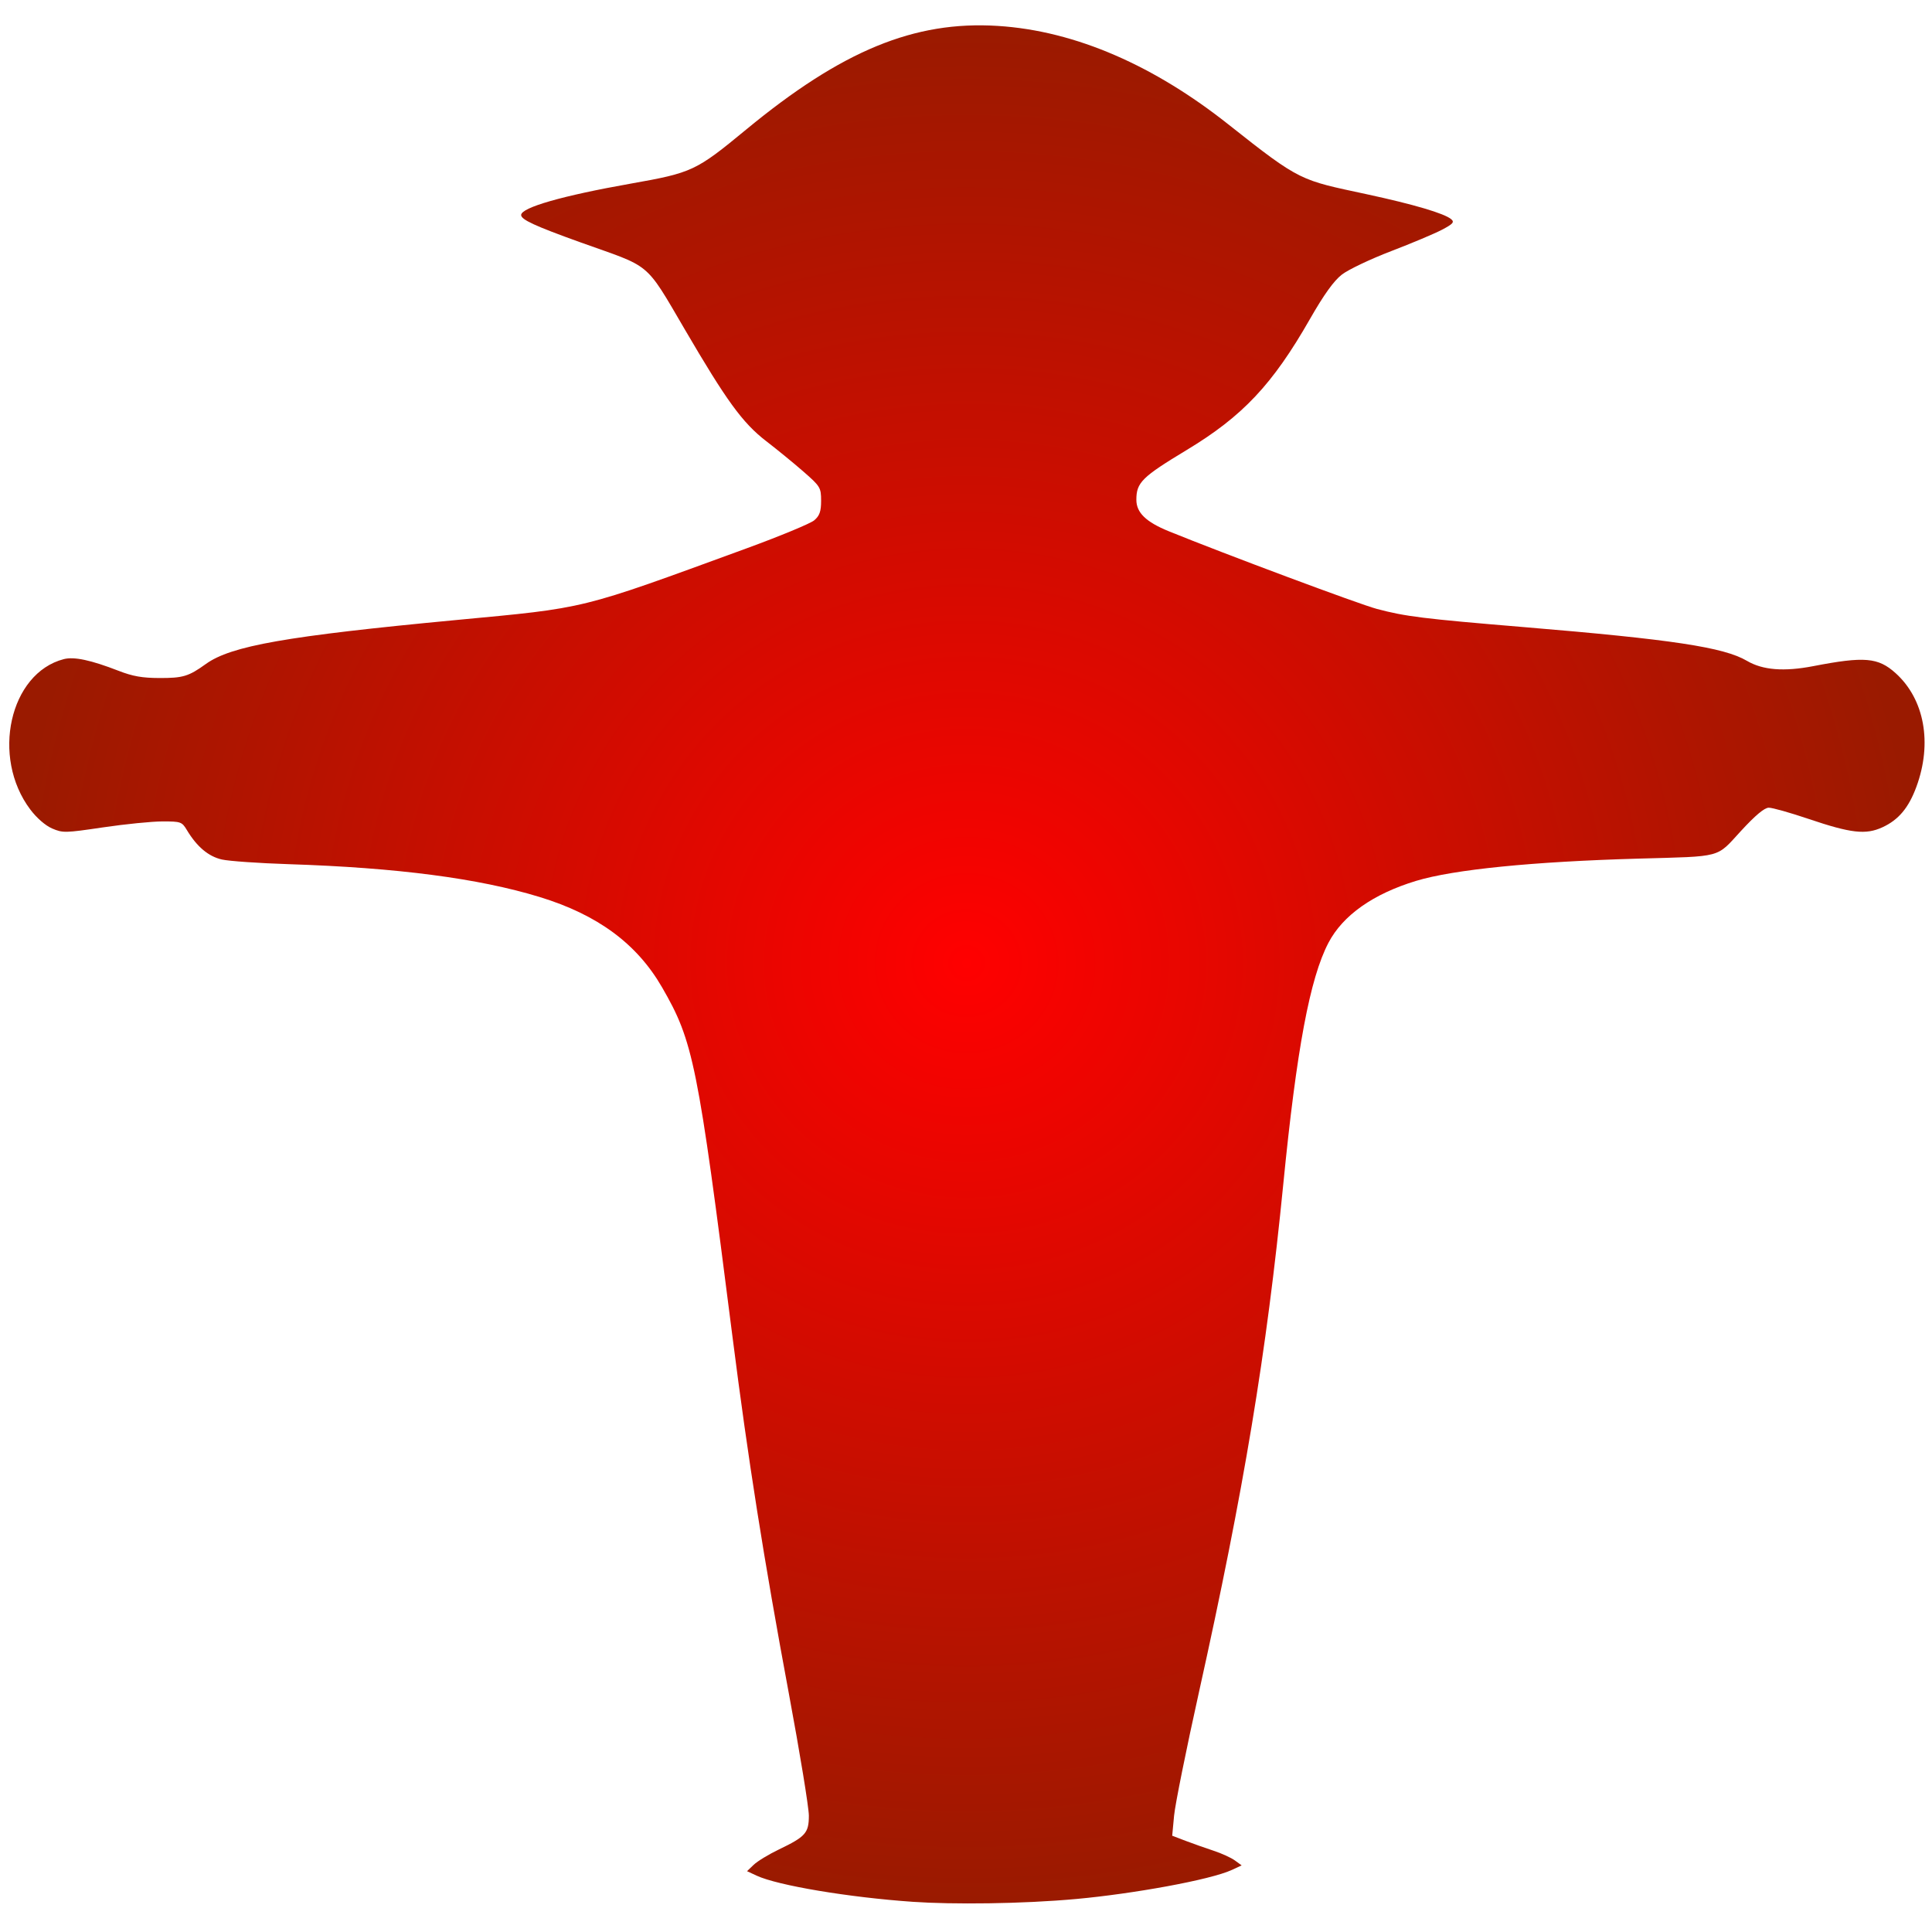 <?xml version="1.0" encoding="UTF-8" standalone="no"?>
<!-- Created with Inkscape (http://www.inkscape.org/) -->
<svg
   xmlns:dc="http://purl.org/dc/elements/1.1/"
   xmlns:cc="http://creativecommons.org/ns#"
   xmlns:rdf="http://www.w3.org/1999/02/22-rdf-syntax-ns#"
   xmlns:svg="http://www.w3.org/2000/svg"
   xmlns="http://www.w3.org/2000/svg"
   xmlns:xlink="http://www.w3.org/1999/xlink"
   xmlns:sodipodi="http://sodipodi.sourceforge.net/DTD/sodipodi-0.dtd"
   xmlns:inkscape="http://www.inkscape.org/namespaces/inkscape"
   height="48"
   id="svg2"
   inkscape:version="0.46"
   sodipodi:docbase="/home/matthew/media/image/my_pictures/svg"
   sodipodi:docname="stopped.svg"
   sodipodi:version="0.32"
   width="48"
   inkscape:output_extension="org.inkscape.output.svg.inkscape"
   version="1.0">
  <defs
     id="defs4">
    <inkscape:perspective
       sodipodi:type="inkscape:persp3d"
       inkscape:vp_x="0 : 186.02362 : 1"
       inkscape:vp_y="0 : 1000 : 0"
       inkscape:vp_z="524.40942 : 186.02362 : 1"
       inkscape:persp3d-origin="262.20471 : 124.01575 : 1"
       id="perspective36" />
    <radialGradient
       cx="298.125"
       cy="350.824"
       fx="298.125"
       fy="350.824"
       gradientTransform="matrix(1,0,0,1.113,0,-39.613)"
       gradientUnits="userSpaceOnUse"
       id="radialGradient3548"
       inkscape:collect="always"
       r="340.963"
       xlink:href="#linearGradient3528" />
    <radialGradient
       cx="298.125"
       cy="350.824"
       fx="298.125"
       fy="350.824"
       gradientTransform="matrix(1,0,0,1.113,0,-39.613)"
       gradientUnits="userSpaceOnUse"
       id="radialGradient3546"
       inkscape:collect="always"
       r="340.963"
       xlink:href="#linearGradient3528" />
    <radialGradient
       cx="298.125"
       cy="350.824"
       fx="298.125"
       fy="350.824"
       gradientTransform="matrix(1,0,0,1.113,0,-39.613)"
       gradientUnits="userSpaceOnUse"
       id="radialGradient3544"
       inkscape:collect="always"
       r="340.963"
       xlink:href="#linearGradient3528" />
    <radialGradient
       cx="298.125"
       cy="350.824"
       fx="298.125"
       fy="350.824"
       gradientTransform="matrix(1,0,0,1.113,0,-39.613)"
       gradientUnits="userSpaceOnUse"
       id="radialGradient3542"
       inkscape:collect="always"
       r="340.963"
       xlink:href="#linearGradient3528" />
    <radialGradient
       cx="298.125"
       cy="350.824"
       fx="298.125"
       fy="350.824"
       gradientTransform="matrix(1,0,0,1.113,0,-39.613)"
       gradientUnits="userSpaceOnUse"
       id="radialGradient3540"
       inkscape:collect="always"
       r="340.963"
       xlink:href="#linearGradient3528" />
    <radialGradient
       cx="298.125"
       cy="350.824"
       fx="298.125"
       fy="350.824"
       gradientTransform="matrix(1,0,0,1.113,0,-39.613)"
       gradientUnits="userSpaceOnUse"
       id="radialGradient3538"
       inkscape:collect="always"
       r="340.963"
       xlink:href="#linearGradient3528" />
    <radialGradient
       cx="298.125"
       cy="350.824"
       fx="298.125"
       fy="350.824"
       gradientTransform="matrix(1,0,0,1.113,0,-39.613)"
       gradientUnits="userSpaceOnUse"
       id="radialGradient3536"
       inkscape:collect="always"
       r="340.963"
       xlink:href="#linearGradient3528" />
    <radialGradient
       cx="298.125"
       cy="350.824"
       fx="298.125"
       fy="350.824"
       gradientTransform="matrix(1,0,0,1.113,0,-39.613)"
       gradientUnits="userSpaceOnUse"
       id="radialGradient3534"
       inkscape:collect="always"
       r="340.963"
       xlink:href="#linearGradient3528" />
    <radialGradient
       cx="298.125"
       cy="350.824"
       fx="298.125"
       fy="350.824"
       gradientTransform="matrix(1,0,0,1.113,0,-39.613)"
       gradientUnits="userSpaceOnUse"
       id="radialGradient3526"
       inkscape:collect="always"
       r="340.963"
       xlink:href="#linearGradient3528" />
    <linearGradient
       id="linearGradient3528">
      <stop
         id="stop3530"
         offset="0"
         style="stop-color:#05ff00;stop-opacity:1;" />
      <stop
         id="stop3532"
         offset="1"
         style="stop-color:#0d8d0b;stop-opacity:0.793;" />
    </linearGradient>
    <radialGradient
       cx="356.638"
       cy="420.37"
       fx="356.638"
       fy="420.37"
       gradientTransform="matrix(0.42,0,0,0.457,94.659,78.209)"
       gradientUnits="userSpaceOnUse"
       id="radialGradient2076"
       inkscape:collect="always"
       r="312.881"
       xlink:href="#linearGradient2070" />
    <linearGradient
       id="linearGradient2070">
      <stop
         id="stop2072"
         offset="0"
         style="stop-color:#ff0000;stop-opacity:1;" />
      <stop
         id="stop2074"
         offset="1"
         style="stop-color:#9a1a00;stop-opacity:1;" />
    </linearGradient>
  </defs>
  <sodipodi:namedview
     bordercolor="#666666"
     borderopacity="1.0"
     id="base"
     inkscape:current-layer="layer1"
     inkscape:cx="43.777416"
     inkscape:cy="21.108235"
     inkscape:document-units="px"
     inkscape:pageopacity="0.0"
     inkscape:pageshadow="2"
     inkscape:window-height="972"
     inkscape:window-width="1672"
     inkscape:window-x="5"
     inkscape:window-y="49"
     inkscape:zoom="11.271806"
     pagecolor="#ffffff"
     showguides="true"
     showgrid="true">
    <inkscape:grid
       type="xygrid"
       id="grid2409"
       visible="true"
       enabled="true" />
  </sodipodi:namedview>
  <g
     id="layer1"
     inkscape:groupmode="layer"
     inkscape:label="Layer 1">
    <g
       id="g1369"
       inkscape:label="Layer 1"
       transform="matrix(0.181,0,0,0.163,-20.231,-20.134)">
      <path
         d="M 237.085,413.4 C 228.298,412.726 218.526,410.909 215.629,409.41 L 214.313,408.73 L 215.232,407.751 C 215.738,407.213 217.293,406.164 218.688,405.42 C 222.351,403.468 222.8,402.904 222.8,400.262 C 222.8,399.035 221.572,390.704 220.07,381.749 C 216.605,361.083 214.473,346.1 212.319,327.289 C 207.534,285.489 206.952,282.28 202.644,274 C 199.186,267.353 193.798,262.943 185.836,260.24 C 177.454,257.395 166.283,255.774 151.378,255.239 C 147.334,255.094 143.222,254.775 142.239,254.531 C 140.394,254.071 138.803,252.589 137.428,250.046 C 136.742,248.78 136.6,248.724 134.082,248.724 C 132.636,248.724 128.98,249.13 125.958,249.625 C 120.694,250.489 120.399,250.497 118.932,249.801 C 118.013,249.364 116.812,248.206 115.929,246.903 C 110.518,238.924 113.092,226.12 120.536,223.985 C 121.941,223.582 124.256,224.132 128.06,225.771 C 129.995,226.605 131.295,226.859 133.654,226.867 C 136.896,226.877 137.663,226.62 140.034,224.725 C 143.495,221.958 151.093,220.475 174.275,218.039 C 192.524,216.122 191.005,216.538 214.188,207.129 C 218.809,205.253 223.016,203.319 223.536,202.831 C 224.271,202.14 224.481,201.477 224.481,199.848 C 224.481,197.849 224.371,197.646 222.058,195.405 C 220.726,194.113 218.431,192.029 216.959,190.774 C 213.655,187.958 211.421,184.456 205.802,173.79 C 200.184,163.124 201.245,164.37 191.396,160.44 C 185.186,157.962 183.308,156.999 183.308,156.295 C 183.308,155.155 188.973,153.353 198.351,151.51 C 206.792,149.851 207.294,149.589 214.188,143.274 C 227.343,131.222 237.278,126.675 248.716,127.47 C 259.55,128.223 270.358,133.666 280.359,142.462 C 290.36,151.257 290.249,150.943 299.314,153.112 C 305.81,154.666 310.031,156.049 310.969,156.93 C 311.443,157.374 311.227,157.649 309.709,158.537 C 308.702,159.126 305.561,160.594 302.729,161.799 C 299.897,163.004 296.856,164.609 295.972,165.367 C 294.862,166.317 293.5,168.421 291.575,172.161 C 286.45,182.118 282.351,186.957 274.69,192.093 C 268.51,196.236 267.755,197.065 267.755,199.703 C 267.755,201.66 269.075,203.081 272.206,204.496 C 279.87,207.96 298.302,215.601 300.736,216.324 C 304.672,217.492 307.1,217.827 320.902,219.101 C 341.313,220.986 348.4,222.176 351.572,224.252 C 353.725,225.661 356.651,225.919 360.678,225.054 C 367.69,223.548 369.573,223.726 371.968,226.12 C 375.937,230.09 377.038,236.795 374.816,243.472 C 373.755,246.661 372.368,248.493 370.164,249.617 C 367.871,250.787 365.858,250.533 360.003,248.334 C 357.498,247.393 355.049,246.627 354.561,246.632 C 353.964,246.637 352.708,247.805 350.732,250.192 C 347.295,254.341 348.341,254.029 336.657,254.394 C 322.183,254.846 311.301,256.055 306.164,257.783 C 300.261,259.769 296.098,263.031 294.124,267.217 C 291.575,272.623 289.754,283.424 287.925,303.972 C 285.631,329.761 282.505,350.674 276.341,381.473 C 274.608,390.13 273.074,398.589 272.932,400.27 L 272.674,403.326 L 274.521,404.108 C 275.537,404.537 277.263,405.215 278.356,405.614 C 279.45,406.012 280.764,406.678 281.276,407.093 L 282.207,407.847 L 280.914,408.515 C 277.88,410.085 267.128,412.194 259.562,412.962 C 251.996,413.73 242.502,413.816 237.085,413.4 z"
         id="path1371"
         sodipodi:nodetypes="ccccssssssssssssssssssssssszssssszsssssssssssssssssssssssscccsccccc"
         style="fill:url(#radialGradient2076);fill-opacity:1" />
    </g>
  </g>
</svg>
